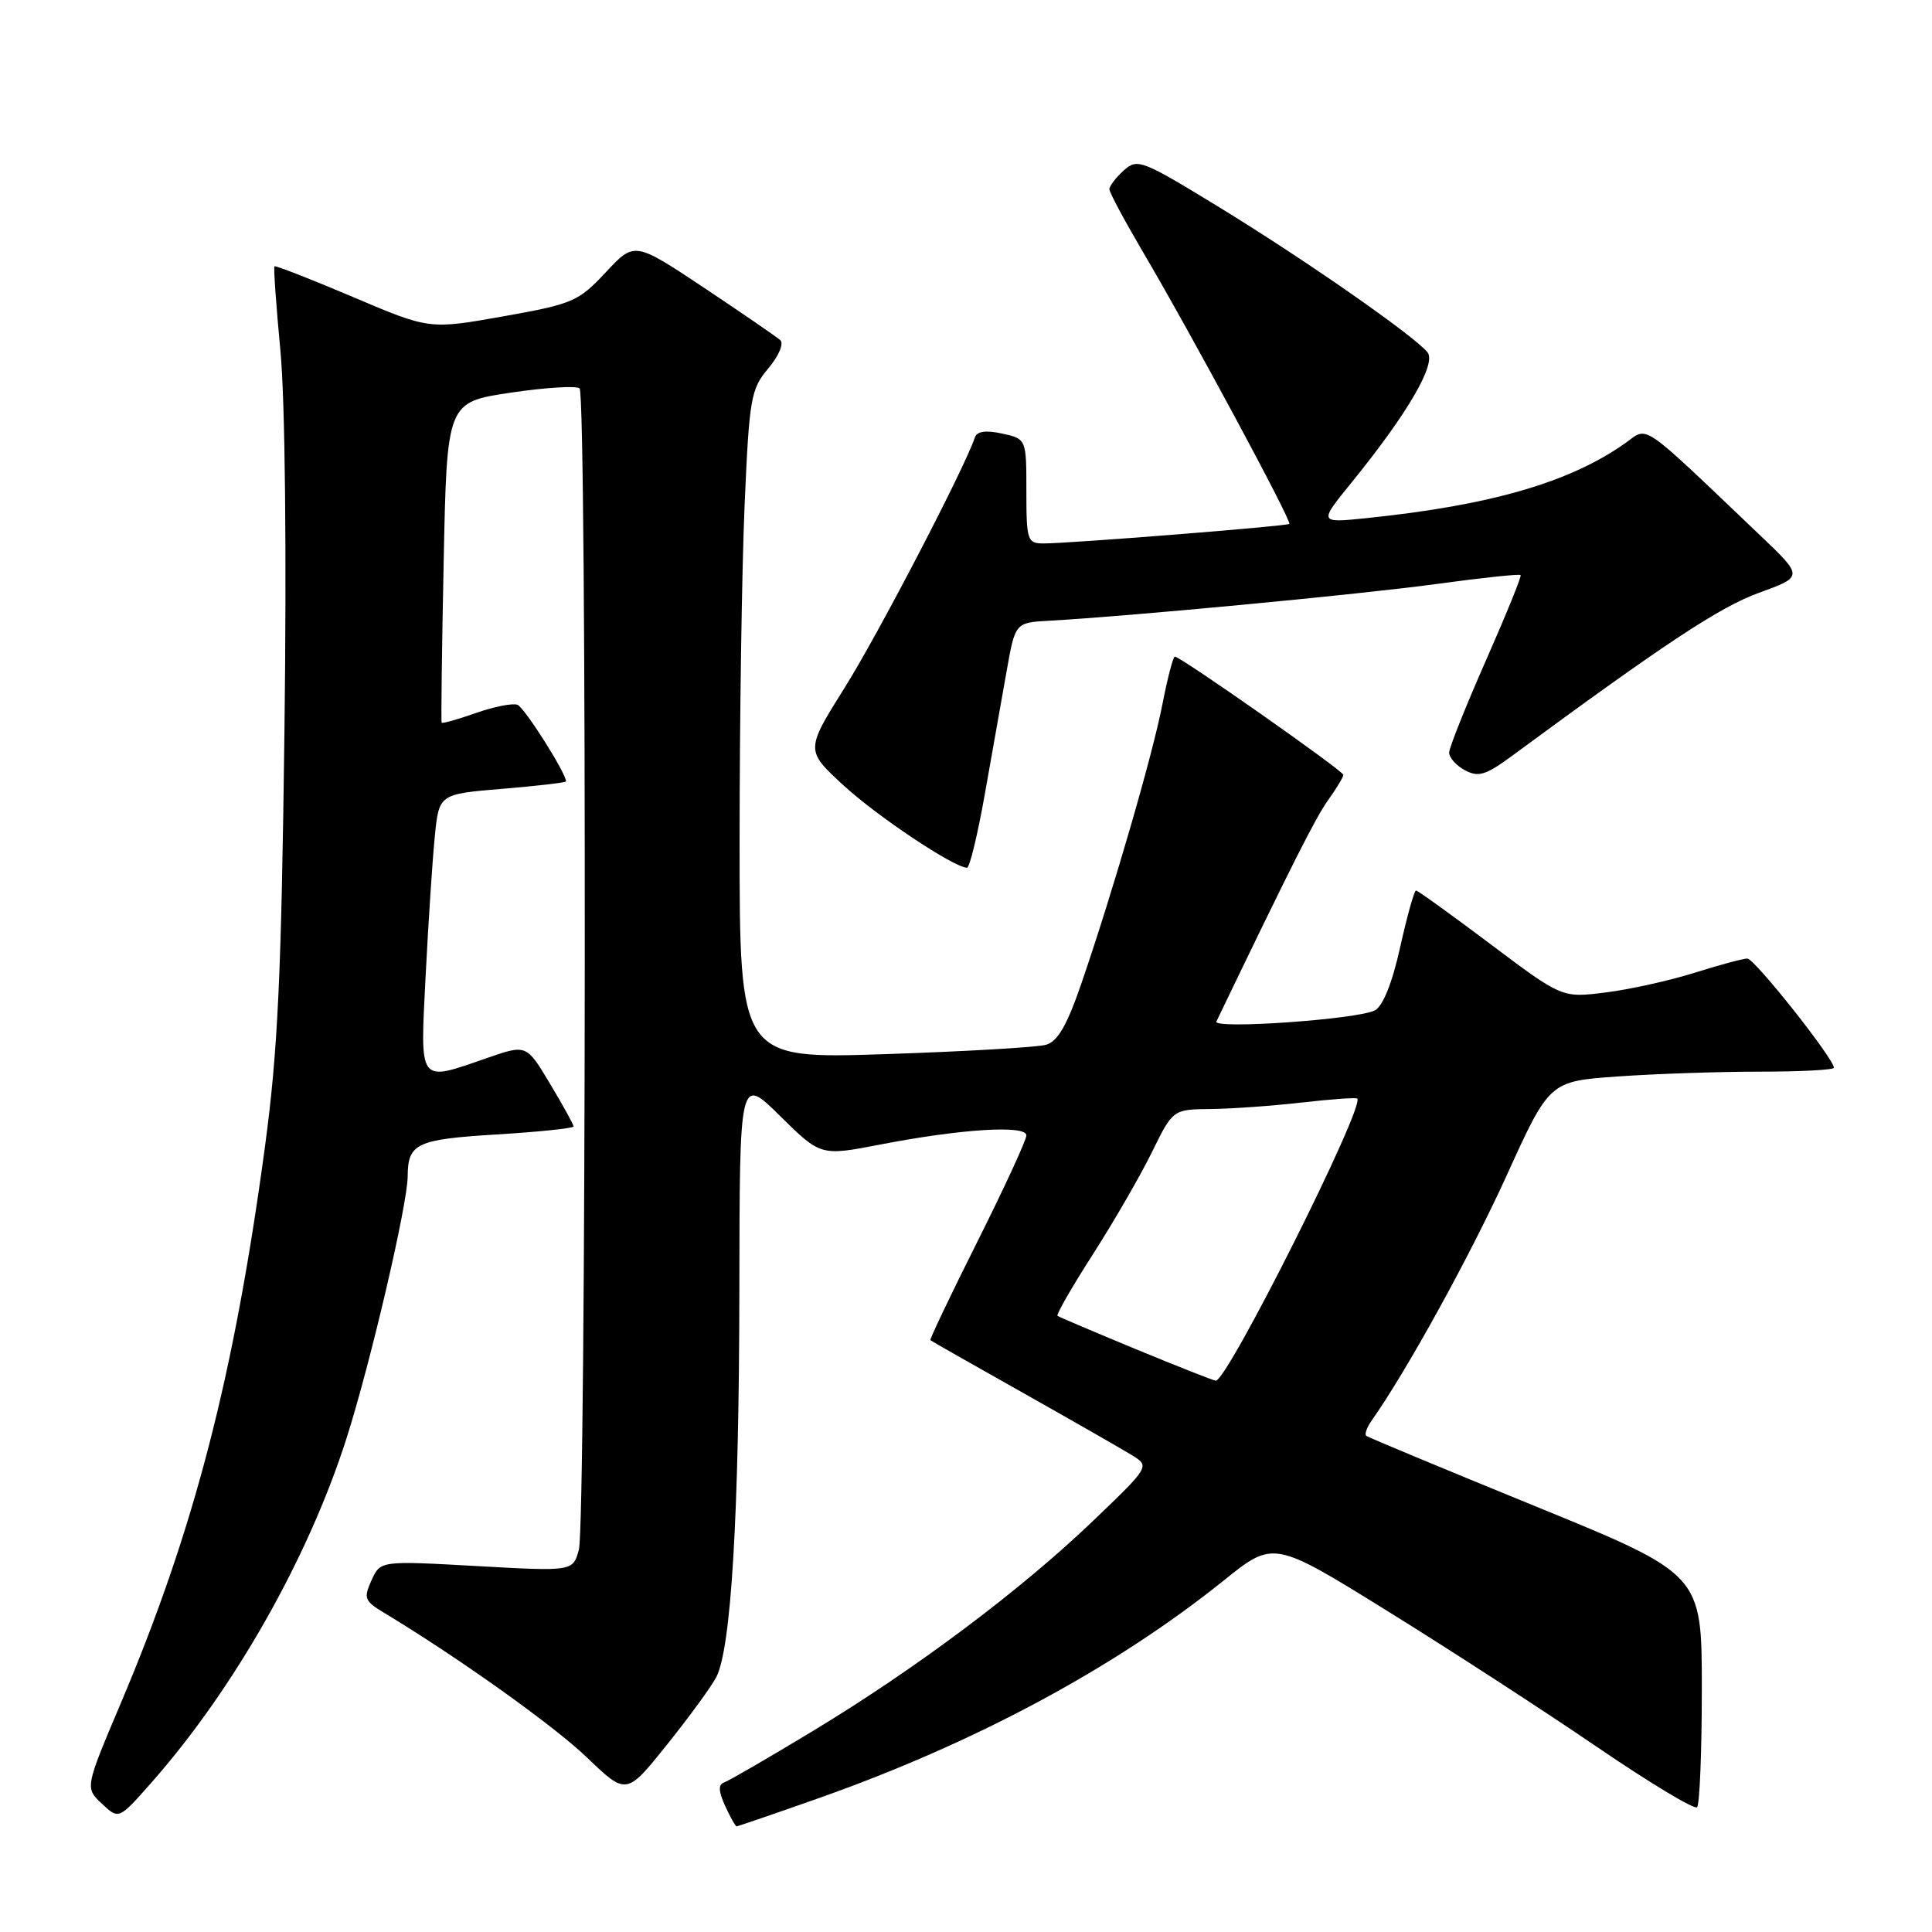 <?xml version="1.0" encoding="UTF-8" standalone="no"?>
<!DOCTYPE svg PUBLIC "-//W3C//DTD SVG 1.1//EN" "http://www.w3.org/Graphics/SVG/1.1/DTD/svg11.dtd" >
<svg xmlns="http://www.w3.org/2000/svg" xmlns:xlink="http://www.w3.org/1999/xlink" version="1.1" viewBox="0 0 256 256">
 <g >
 <path fill="currentColor"
d=" M 108.19 238.37 C 129.04 231.04 147.72 221.02 162.13 209.44 C 168.75 204.11 168.75 204.11 183.84 213.47 C 192.14 218.61 204.62 226.71 211.58 231.46 C 218.54 236.21 224.52 239.81 224.87 239.47 C 225.22 239.12 225.50 232.03 225.50 223.72 C 225.50 208.60 225.50 208.60 203.50 199.61 C 191.40 194.67 181.29 190.46 181.04 190.26 C 180.78 190.07 181.11 189.14 181.77 188.20 C 186.37 181.70 194.82 166.36 199.62 155.80 C 205.31 143.28 205.31 143.28 214.31 142.64 C 219.26 142.29 227.74 142.00 233.15 142.00 C 238.57 142.00 243.00 141.77 243.00 141.48 C 243.00 140.28 232.47 127.00 231.53 127.01 C 230.96 127.02 227.79 127.87 224.49 128.91 C 221.18 129.95 215.89 131.12 212.73 131.51 C 206.98 132.23 206.98 132.23 197.52 125.12 C 192.31 121.20 187.86 118.00 187.63 118.00 C 187.39 118.00 186.45 121.38 185.53 125.50 C 184.48 130.24 183.24 133.33 182.18 133.88 C 179.90 135.07 160.66 136.42 161.18 135.35 C 171.27 114.39 174.32 108.35 175.98 106.02 C 177.09 104.47 178.00 102.96 178.00 102.67 C 178.00 102.14 156.43 87.00 155.67 87.00 C 155.45 87.00 154.71 89.81 154.04 93.25 C 152.73 100.02 147.54 117.90 143.34 130.17 C 141.40 135.84 140.16 138.00 138.60 138.44 C 137.45 138.77 127.84 139.33 117.25 139.68 C 98.00 140.31 98.00 140.31 98.00 111.31 C 98.00 95.37 98.30 75.44 98.66 67.04 C 99.28 52.74 99.48 51.58 101.80 48.82 C 103.19 47.17 103.89 45.53 103.39 45.07 C 102.90 44.63 98.35 41.51 93.29 38.13 C 84.07 32.00 84.07 32.00 80.26 36.09 C 76.64 39.96 75.90 40.28 66.67 41.92 C 56.89 43.66 56.89 43.66 46.76 39.35 C 41.18 36.98 36.51 35.16 36.37 35.29 C 36.23 35.43 36.59 40.48 37.16 46.52 C 37.78 53.11 37.99 73.30 37.69 97.00 C 37.28 129.43 36.82 139.27 35.10 152.00 C 31.01 182.34 25.71 202.78 16.00 225.70 C 11.26 236.89 11.26 236.89 13.50 239.00 C 15.74 241.10 15.74 241.10 19.98 236.30 C 31.00 223.84 40.84 206.48 45.92 190.57 C 49.10 180.60 53.99 159.64 54.02 155.88 C 54.04 151.50 55.18 150.97 65.83 150.32 C 71.42 149.98 76.00 149.50 76.00 149.26 C 76.00 149.01 74.60 146.47 72.88 143.60 C 69.76 138.39 69.76 138.39 64.63 140.16 C 55.32 143.38 55.67 143.84 56.40 129.25 C 56.76 122.24 57.30 113.96 57.61 110.86 C 58.17 105.22 58.17 105.22 66.59 104.52 C 71.21 104.14 75.00 103.69 75.00 103.54 C 75.00 102.43 69.50 93.75 68.57 93.39 C 67.93 93.14 65.45 93.64 63.05 94.48 C 60.65 95.33 58.61 95.90 58.52 95.76 C 58.43 95.62 58.55 86.00 58.79 74.39 C 59.22 53.29 59.22 53.29 67.67 52.03 C 72.31 51.34 76.42 51.09 76.80 51.47 C 77.78 52.44 77.68 201.86 76.70 205.36 C 75.91 208.22 75.91 208.22 63.16 207.51 C 50.41 206.80 50.41 206.80 49.23 209.39 C 48.16 211.74 48.31 212.14 50.77 213.63 C 60.68 219.60 73.31 228.60 77.77 232.87 C 83.00 237.89 83.00 237.89 88.37 231.19 C 91.32 227.51 94.26 223.48 94.91 222.23 C 96.88 218.43 97.93 200.91 97.97 171.03 C 98.00 142.57 98.00 142.57 103.37 147.88 C 108.75 153.18 108.75 153.18 116.62 151.66 C 127.36 149.58 136.00 149.04 136.00 150.45 C 136.00 151.06 133.09 157.37 129.53 164.48 C 125.97 171.58 123.16 177.48 123.28 177.58 C 123.40 177.69 128.90 180.82 135.50 184.53 C 142.10 188.25 148.60 191.97 149.94 192.79 C 152.38 194.29 152.38 194.29 144.87 201.49 C 135.33 210.64 121.47 221.04 107.77 229.33 C 101.87 232.90 96.54 235.99 95.94 236.19 C 95.16 236.45 95.20 237.35 96.08 239.28 C 96.76 240.77 97.45 242.00 97.60 242.00 C 97.76 242.00 102.52 240.37 108.19 238.37 Z  M 130.49 105.25 C 131.44 99.89 132.74 92.58 133.37 89.00 C 134.52 82.50 134.52 82.50 139.01 82.25 C 149.56 81.67 180.35 78.75 190.36 77.38 C 196.34 76.56 201.34 76.03 201.49 76.20 C 201.64 76.36 199.57 81.45 196.90 87.50 C 194.23 93.55 192.04 99.05 192.02 99.71 C 192.01 100.38 192.95 101.44 194.11 102.06 C 195.90 103.02 196.87 102.72 200.36 100.15 C 220.59 85.25 227.92 80.41 233.07 78.55 C 238.97 76.41 238.97 76.41 233.24 70.95 C 217.00 55.49 218.50 56.51 215.33 58.74 C 207.99 63.92 197.50 66.96 181.11 68.65 C 174.72 69.31 174.72 69.31 179.11 63.91 C 186.54 54.76 190.38 48.16 189.14 46.67 C 187.27 44.41 172.95 34.44 161.65 27.52 C 151.27 21.17 150.71 20.95 148.90 22.59 C 147.85 23.54 147.00 24.65 147.00 25.07 C 147.00 25.49 148.95 29.13 151.32 33.17 C 157.73 44.03 171.23 69.11 170.84 69.42 C 170.45 69.73 141.60 72.02 138.25 72.01 C 136.13 72.00 136.00 71.59 136.00 65.08 C 136.00 58.16 136.00 58.16 132.79 57.45 C 130.61 56.98 129.45 57.14 129.17 57.98 C 127.83 62.00 116.39 84.00 111.96 91.06 C 106.72 99.42 106.72 99.42 111.81 104.10 C 116.26 108.19 126.35 114.92 128.13 114.98 C 128.48 114.99 129.54 110.61 130.49 105.25 Z  M 150.50 178.77 C 145.00 176.49 140.33 174.51 140.13 174.36 C 139.92 174.21 142.03 170.54 144.81 166.21 C 147.59 161.87 151.11 155.78 152.64 152.66 C 155.42 147.00 155.42 147.00 160.46 146.95 C 163.23 146.92 168.65 146.53 172.50 146.09 C 176.35 145.65 179.65 145.41 179.84 145.56 C 180.95 146.48 162.60 183.08 161.09 182.95 C 160.77 182.92 156.00 181.04 150.50 178.77 Z "/>
</g>
</svg>